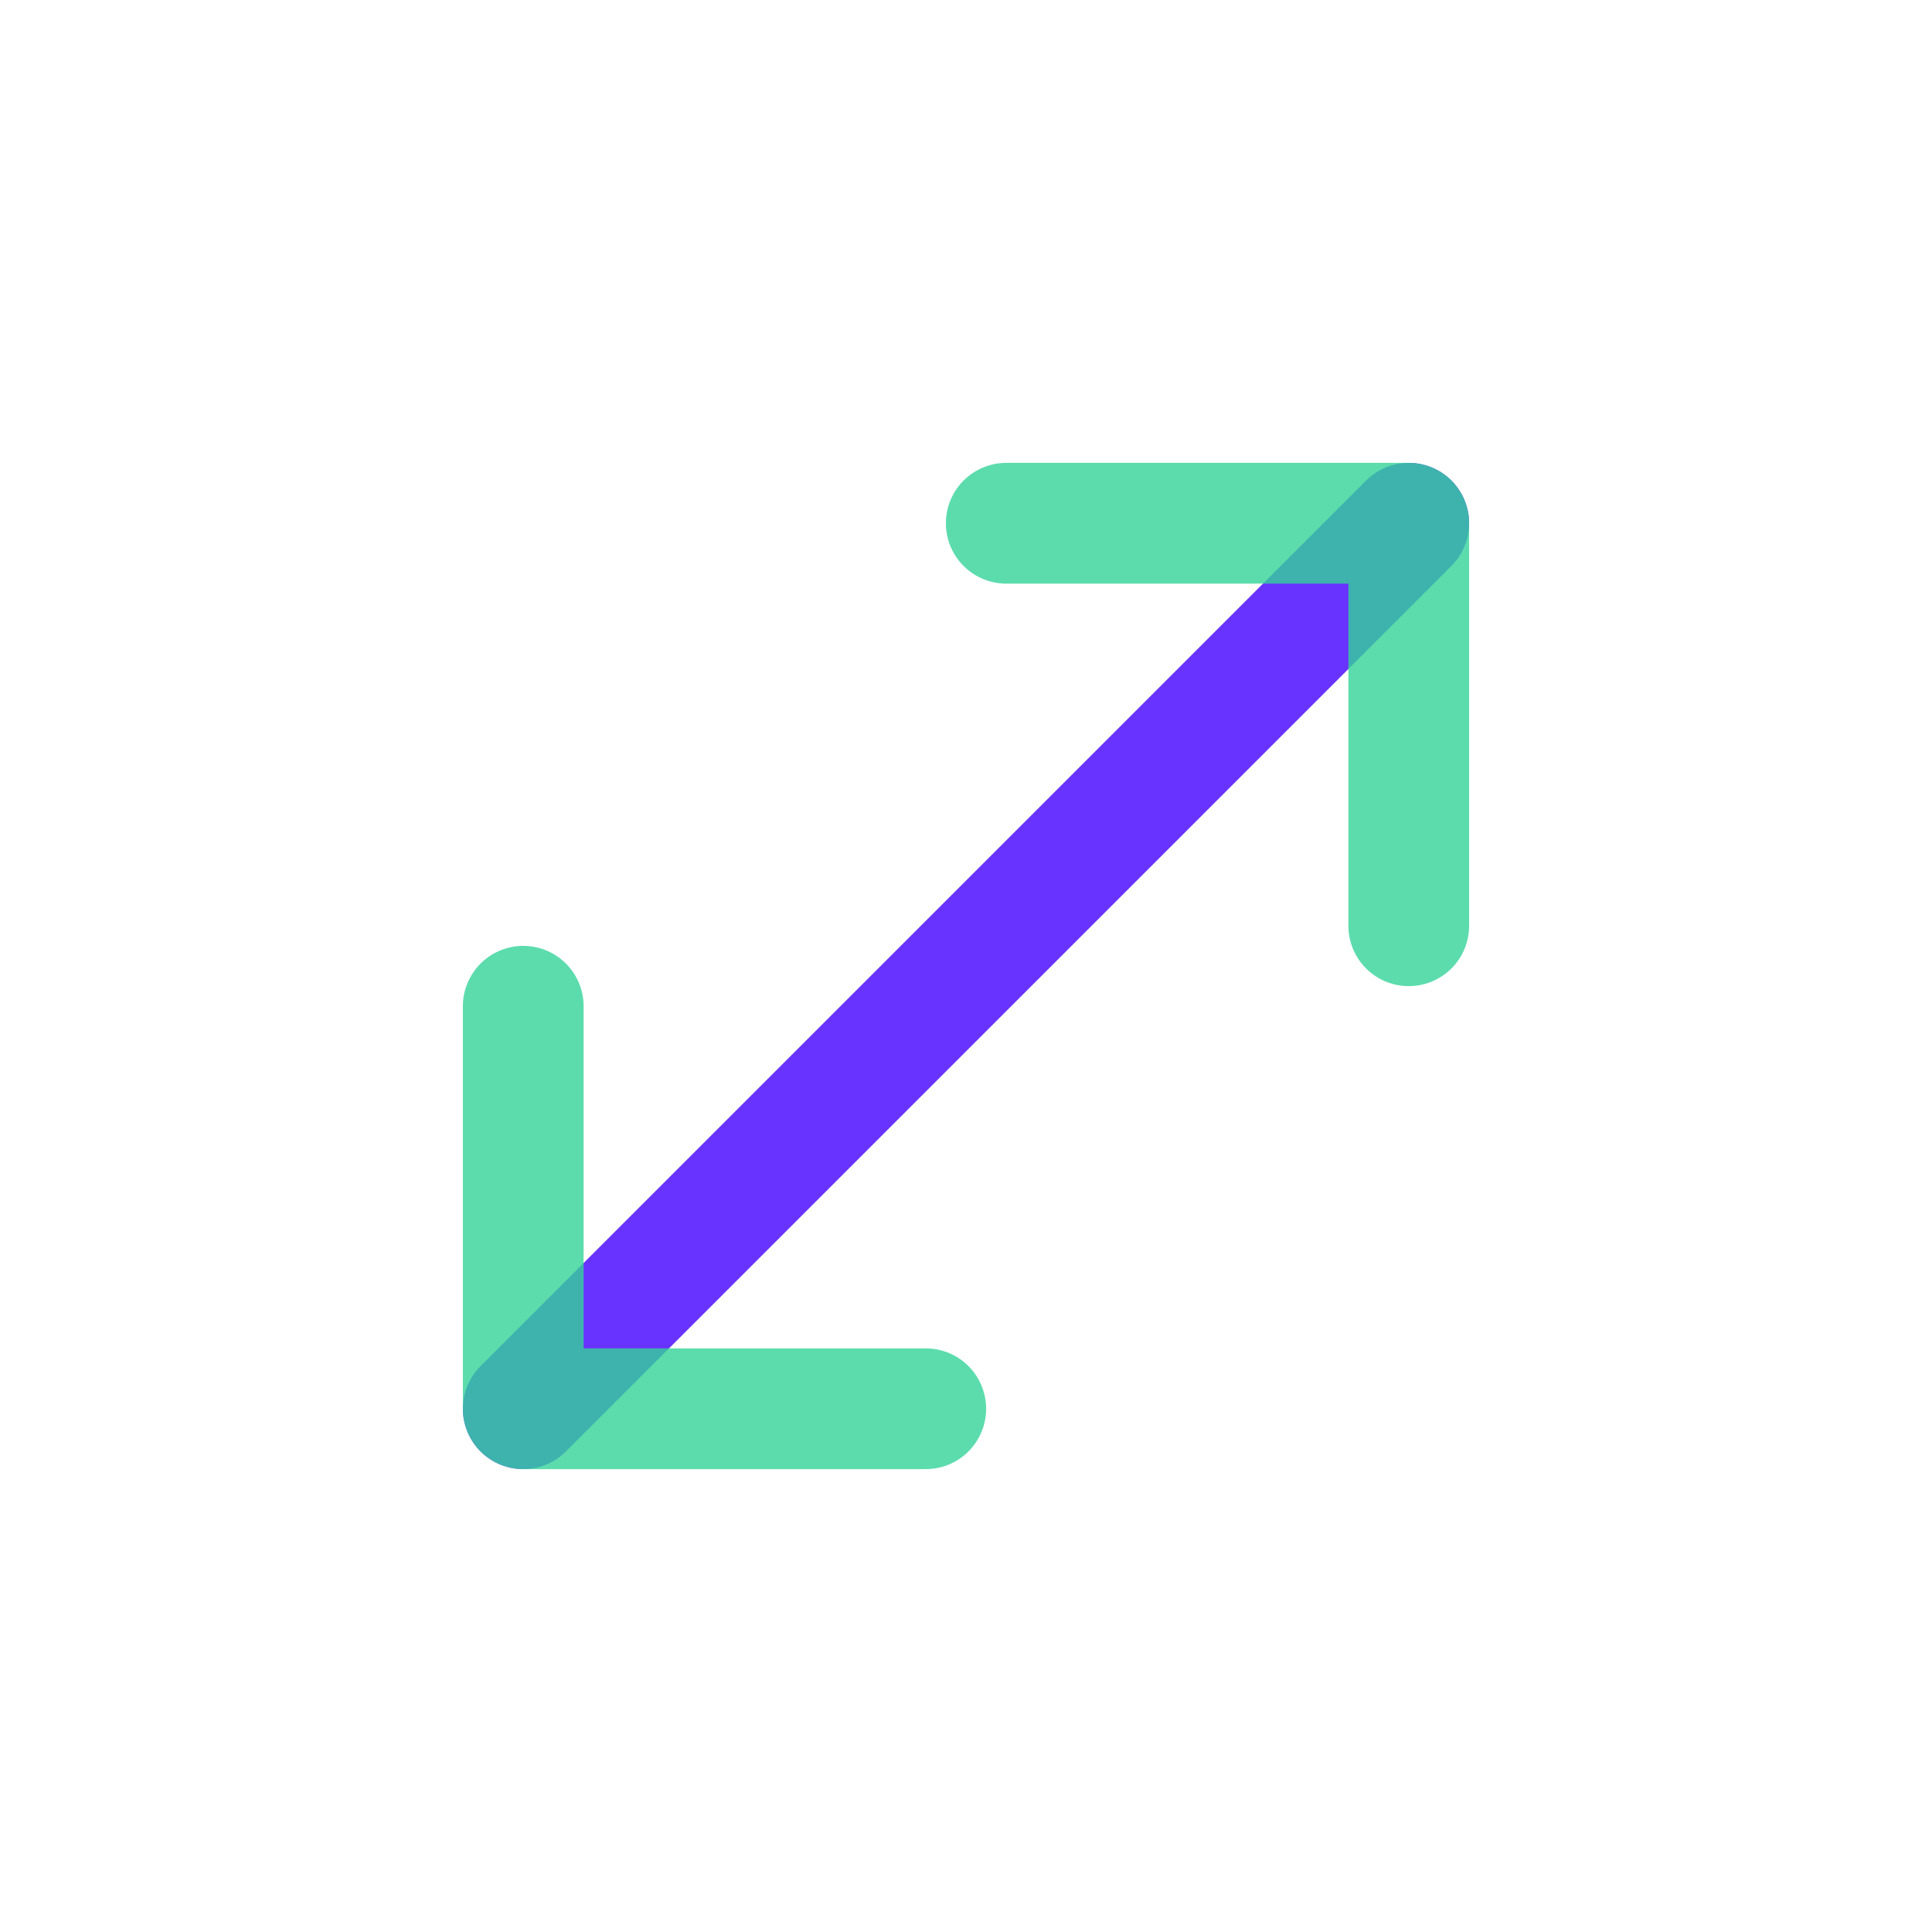 <svg width="24" height="24" viewBox="0 0 24 24" fill="none" xmlns="http://www.w3.org/2000/svg">
<path opacity="0.8" d="M17.5 6.5L6.5 17.5" stroke="#4400FF" stroke-width="1.5" stroke-linecap="round" stroke-linejoin="round"/>
<path opacity="0.8" d="M6.5 12.5V17.5H11.5" stroke="#34D399" stroke-width="1.5" stroke-linecap="round" stroke-linejoin="round"/>
<path opacity="0.8" d="M12.5 6.5H17.5V11.5" stroke="#34D399" stroke-width="1.5" stroke-linecap="round" stroke-linejoin="round"/>
</svg>
